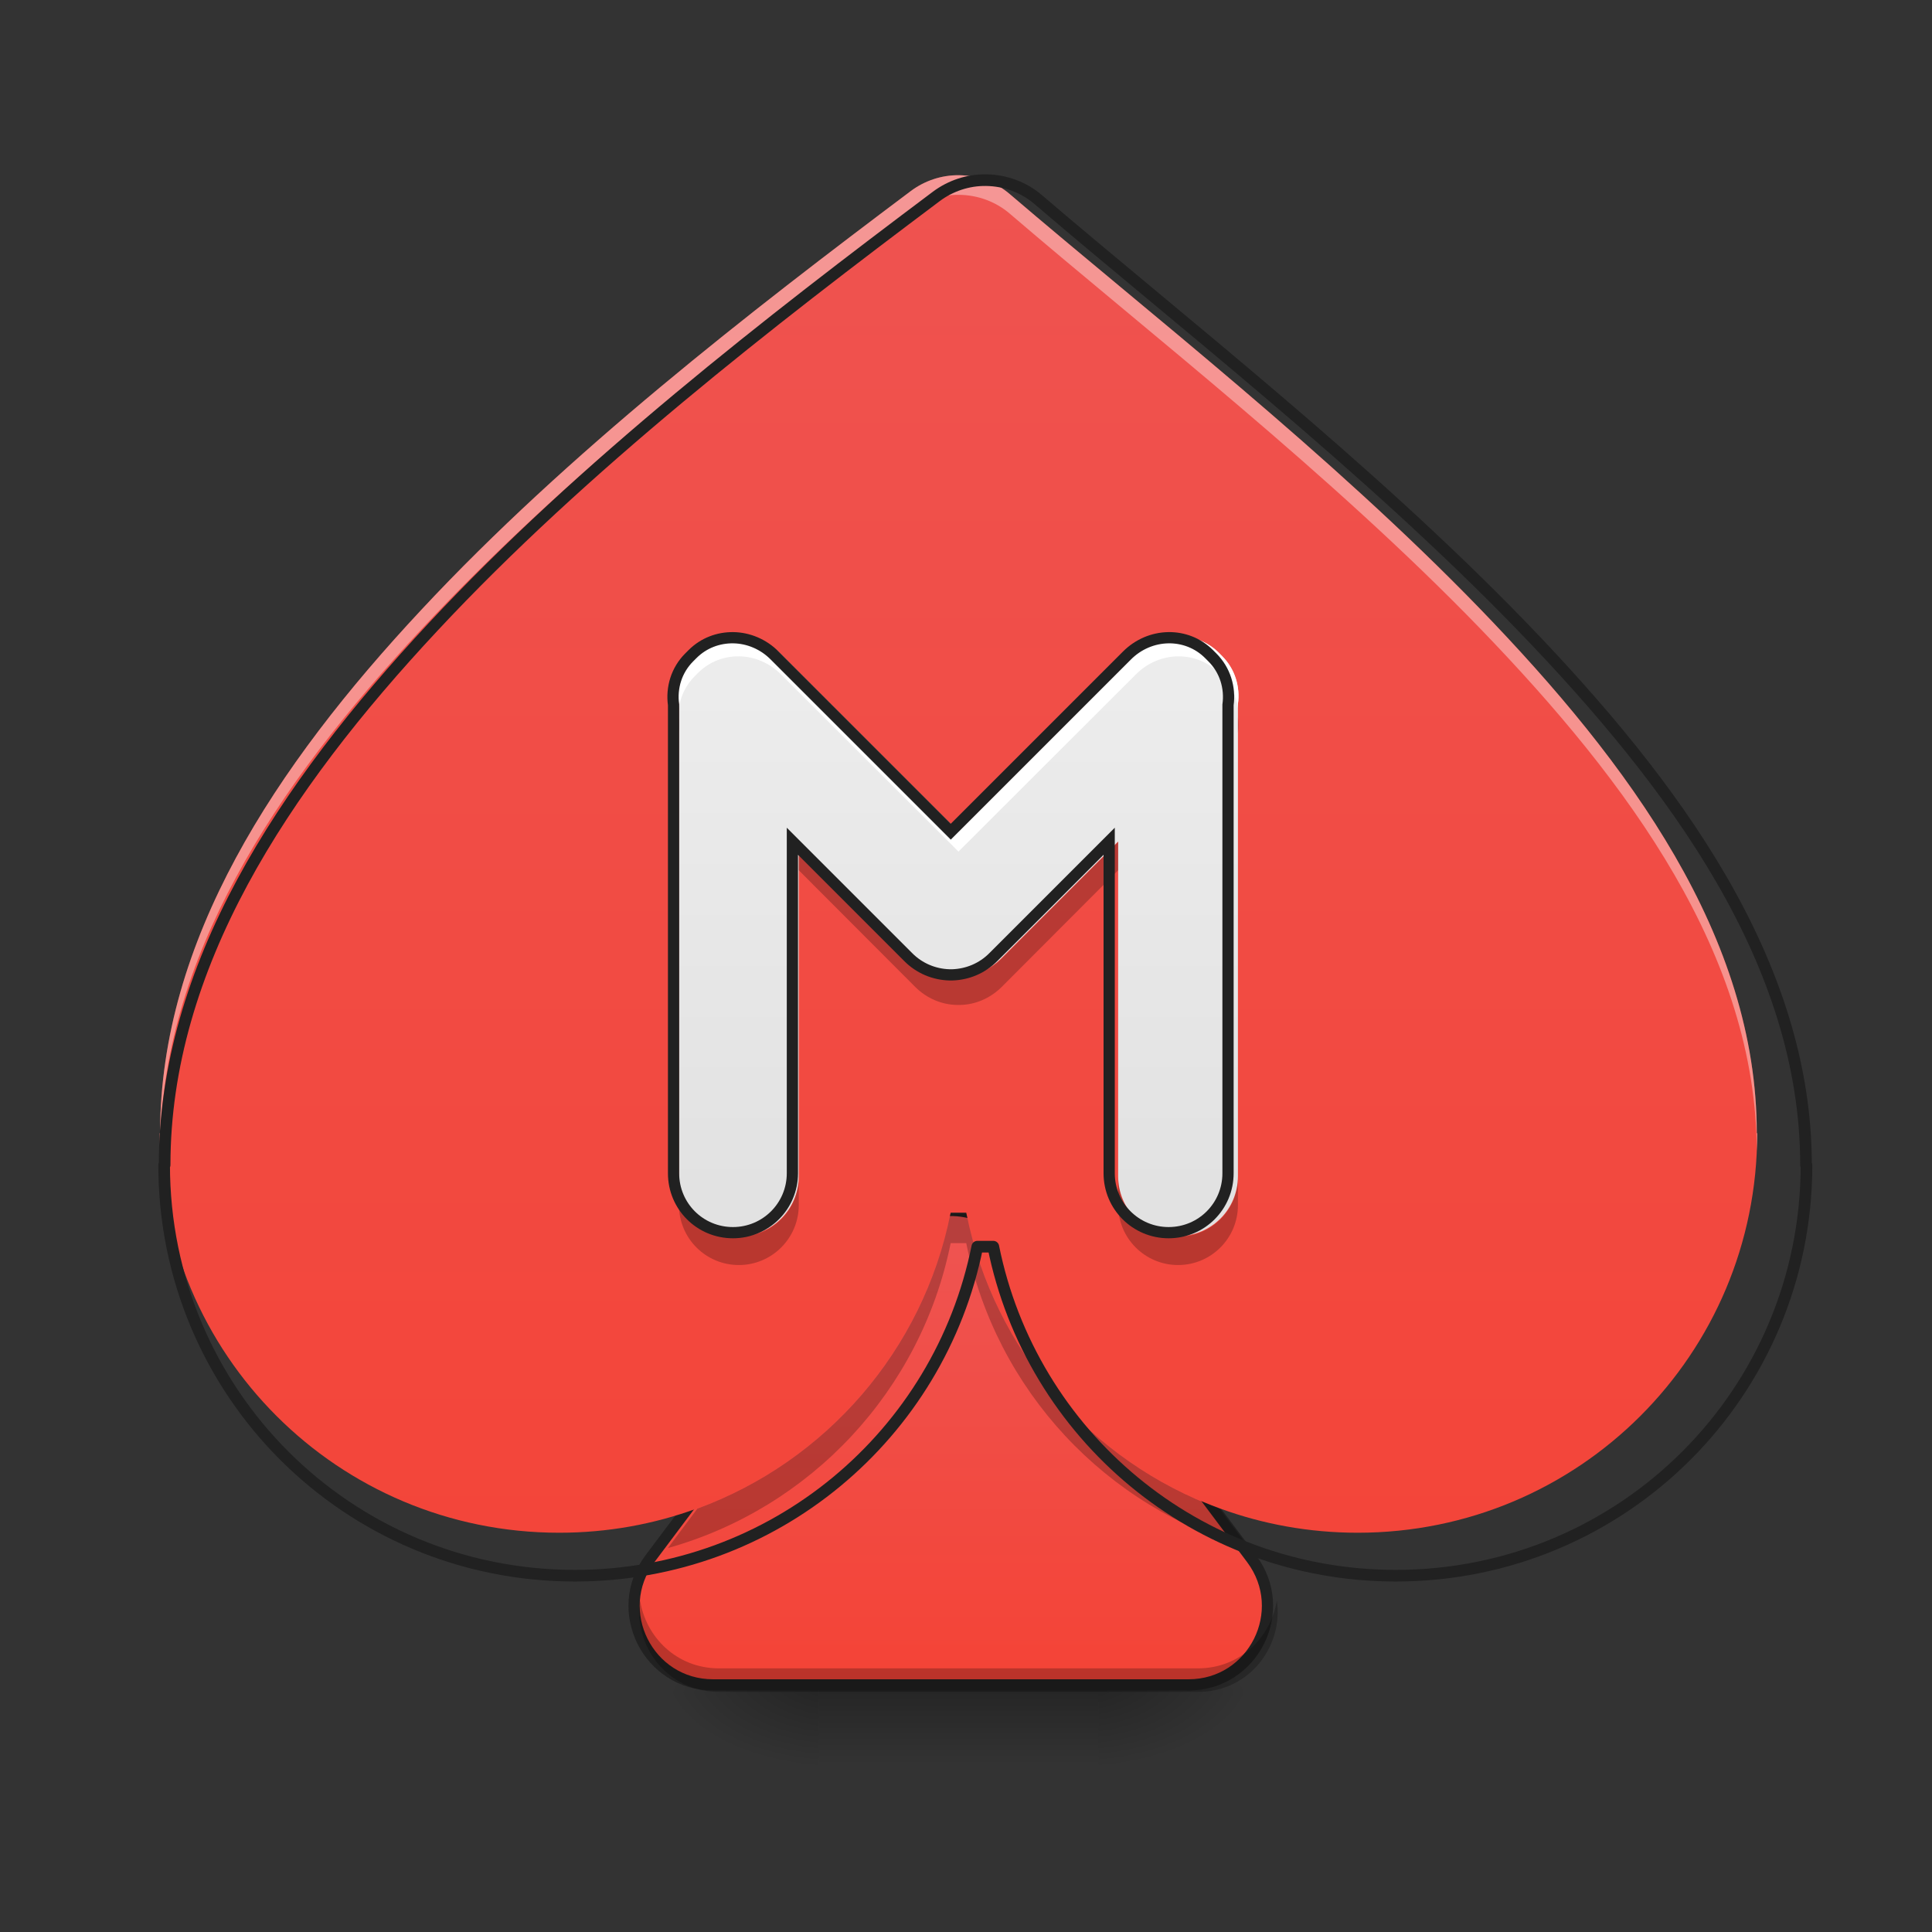 <?xml version="1.0" encoding="UTF-8"?>
<svg xmlns="http://www.w3.org/2000/svg" xmlns:xlink="http://www.w3.org/1999/xlink" width="32px" height="32px" viewBox="0 0 32 32" version="1.1">
<rect x="0" y="0" width="32" height="32" fill="#333333" stroke="none"/>
<defs>
<radialGradient id="radial0" gradientUnits="userSpaceOnUse" cx="450.909" cy="189.579" fx="450.909" fy="189.579" r="21.167" gradientTransform="matrix(0,-0.078,-0.141,-0,44.519,63.589)">
<stop offset="0" style="stop-color:rgb(0%,0%,0%);stop-opacity:0.314;"/>
<stop offset="0.222" style="stop-color:rgb(0%,0%,0%);stop-opacity:0.275;"/>
<stop offset="1" style="stop-color:rgb(0%,0%,0%);stop-opacity:0;"/>
</radialGradient>
<radialGradient id="radial1" gradientUnits="userSpaceOnUse" cx="450.909" cy="189.579" fx="450.909" fy="189.579" r="21.167" gradientTransform="matrix(-0,0.078,0.141,0,-12.769,-7.527)">
<stop offset="0" style="stop-color:rgb(0%,0%,0%);stop-opacity:0.314;"/>
<stop offset="0.222" style="stop-color:rgb(0%,0%,0%);stop-opacity:0.275;"/>
<stop offset="1" style="stop-color:rgb(0%,0%,0%);stop-opacity:0;"/>
</radialGradient>
<radialGradient id="radial2" gradientUnits="userSpaceOnUse" cx="450.909" cy="189.579" fx="450.909" fy="189.579" r="21.167" gradientTransform="matrix(-0,-0.078,0.141,-0,-12.769,63.589)">
<stop offset="0" style="stop-color:rgb(0%,0%,0%);stop-opacity:0.314;"/>
<stop offset="0.222" style="stop-color:rgb(0%,0%,0%);stop-opacity:0.275;"/>
<stop offset="1" style="stop-color:rgb(0%,0%,0%);stop-opacity:0;"/>
</radialGradient>
<radialGradient id="radial3" gradientUnits="userSpaceOnUse" cx="450.909" cy="189.579" fx="450.909" fy="189.579" r="21.167" gradientTransform="matrix(0,0.078,-0.141,0,44.519,-7.527)">
<stop offset="0" style="stop-color:rgb(0%,0%,0%);stop-opacity:0.314;"/>
<stop offset="0.222" style="stop-color:rgb(0%,0%,0%);stop-opacity:0.275;"/>
<stop offset="1" style="stop-color:rgb(0%,0%,0%);stop-opacity:0;"/>
</radialGradient>
<linearGradient id="linear0" gradientUnits="userSpaceOnUse" x1="255.323" y1="233.5" x2="255.323" y2="254.667" gradientTransform="matrix(0.013,0,0,0.062,12.464,13.438)">
<stop offset="0" style="stop-color:rgb(0%,0%,0%);stop-opacity:0.275;"/>
<stop offset="1" style="stop-color:rgb(0%,0%,0%);stop-opacity:0;"/>
</linearGradient>
<linearGradient id="linear1" gradientUnits="userSpaceOnUse" x1="254" y1="233.5" x2="254" y2="117.083" >
<stop offset="0" style="stop-color:rgb(95.686%,26.275%,21.176%);stop-opacity:1;"/>
<stop offset="1" style="stop-color:rgb(93.725%,32.549%,31.373%);stop-opacity:1;"/>
</linearGradient>
<linearGradient id="linear2" gradientUnits="userSpaceOnUse" x1="960" y1="1695.118" x2="960" y2="175.118" gradientTransform="matrix(0.017,0,0,0.017,0,0)">
<stop offset="0" style="stop-color:rgb(95.686%,26.275%,21.176%);stop-opacity:1;"/>
<stop offset="1" style="stop-color:rgb(93.725%,32.549%,31.373%);stop-opacity:1;"/>
</linearGradient>
<linearGradient id="linear3" gradientUnits="userSpaceOnUse" x1="254" y1="127.667" x2="254" y2="-62.833" gradientTransform="matrix(0.062,0,0,0.062,-0,13.564)">
<stop offset="0" style="stop-color:rgb(87.843%,87.843%,87.843%);stop-opacity:1;"/>
<stop offset="1" style="stop-color:rgb(93.333%,93.333%,93.333%);stop-opacity:1;"/>
</linearGradient>
</defs>
<g id="surface1">
<path style=" stroke:none;fill-rule:nonzero;fill:url(#radial0);" d="M 18.191 28.031 L 20.836 28.031 L 20.836 26.707 L 18.191 26.707 Z M 18.191 28.031 "/>
<path style=" stroke:none;fill-rule:nonzero;fill:url(#radial1);" d="M 13.559 28.031 L 10.914 28.031 L 10.914 29.355 L 13.559 29.355 Z M 13.559 28.031 "/>
<path style=" stroke:none;fill-rule:nonzero;fill:url(#radial2);" d="M 13.559 28.031 L 10.914 28.031 L 10.914 26.707 L 13.559 26.707 Z M 13.559 28.031 "/>
<path style=" stroke:none;fill-rule:nonzero;fill:url(#radial3);" d="M 18.191 28.031 L 20.836 28.031 L 20.836 29.355 L 18.191 29.355 Z M 18.191 28.031 "/>
<path style=" stroke:none;fill-rule:nonzero;fill:url(#linear0);" d="M 13.559 27.699 L 18.191 27.699 L 18.191 29.355 L 13.559 29.355 Z M 13.559 27.699 "/>
<path style="fill-rule:nonzero;fill:url(#linear1);stroke-width:3;stroke-linecap:round;stroke-linejoin:round;stroke:rgb(12.941%,12.941%,12.941%);stroke-opacity:1;stroke-miterlimit:4;" d="M 254.562 106.625 C 247.75 106.438 241.25 109.562 237.125 115 L 173.625 199.688 C 163.25 213.562 173.125 233.375 190.5 233.375 L 317.5 233.375 C 334.875 233.375 344.75 213.562 334.375 199.688 L 270.875 115 C 267 109.875 261 106.812 254.562 106.625 Z M 254.562 106.625 " transform="matrix(0.062,0,0,0.062,0,13.438)"/>
<path style=" stroke:none;fill-rule:nonzero;fill:url(#linear2);" d="M 15.887 2.902 C 15.598 2.898 15.316 2.992 15.086 3.164 C 12.426 5.16 9.395 7.508 6.977 10.102 C 4.555 12.695 2.652 15.578 2.652 18.77 L 2.645 18.77 C 2.645 22.434 5.598 25.387 9.262 25.387 C 12.473 25.387 15.137 23.117 15.746 20.086 L 16.004 20.086 C 16.613 23.117 19.277 25.387 22.488 25.387 C 26.152 25.387 29.105 22.434 29.105 18.77 L 29.098 18.77 C 29.098 15.523 27.004 12.66 24.512 10.082 C 22.02 7.508 19.008 5.168 16.73 3.219 C 16.496 3.016 16.195 2.906 15.887 2.902 Z M 15.887 2.902 "/>
<path style=" stroke:none;fill-rule:nonzero;fill:rgb(100%,100%,100%);fill-opacity:0.392;" d="M 15.887 2.902 C 15.598 2.898 15.316 2.992 15.086 3.164 C 12.426 5.16 9.395 7.508 6.977 10.102 C 4.555 12.695 2.652 15.578 2.652 18.77 L 2.645 18.77 C 2.645 18.871 2.648 18.969 2.652 19.066 C 2.664 15.883 4.562 13.012 6.977 10.426 C 9.395 7.832 12.426 5.484 15.086 3.488 C 15.316 3.316 15.598 3.223 15.887 3.227 C 16.195 3.23 16.496 3.34 16.73 3.543 C 19.008 5.496 22.02 7.832 24.512 10.406 C 26.996 12.977 29.086 15.828 29.098 19.066 C 29.102 18.969 29.105 18.871 29.105 18.77 L 29.098 18.77 C 29.098 15.523 27.004 12.66 24.512 10.082 C 22.02 7.508 19.008 5.168 16.73 3.219 C 16.496 3.016 16.195 2.906 15.887 2.902 Z M 15.887 2.902 "/>
<path style=" stroke:none;fill-rule:nonzero;fill:rgb(0%,0%,0%);fill-opacity:0.235;" d="M 15.871 20.102 C 15.828 20.102 15.785 20.102 15.742 20.105 C 15.285 22.371 13.676 24.207 11.551 24.988 L 11.062 25.641 C 13.43 24.977 15.254 23.031 15.746 20.59 L 16.004 20.59 C 16.496 23.031 18.32 24.977 20.688 25.641 L 20.199 24.988 C 18.074 24.207 16.465 22.371 16.008 20.105 C 15.977 20.105 15.941 20.102 15.91 20.102 C 15.898 20.102 15.883 20.102 15.871 20.102 Z M 15.871 20.102 "/>
<path style=" stroke:none;fill-rule:nonzero;fill:rgb(0%,0%,0%);fill-opacity:0.235;" d="M 10.602 26.508 C 10.488 27.258 11.051 28.023 11.906 28.023 L 19.844 28.023 C 20.699 28.023 21.262 27.258 21.148 26.508 C 21.055 27.109 20.547 27.633 19.844 27.633 L 11.906 27.633 C 11.203 27.633 10.695 27.109 10.602 26.508 Z M 10.602 26.508 "/>
<path style="fill:none;stroke-width:11.339;stroke-linecap:round;stroke-linejoin:round;stroke:rgb(12.941%,12.941%,12.941%);stroke-opacity:1;stroke-miterlimit:4;" d="M 960.709 175.512 C 943.228 175.276 926.221 180.945 912.284 191.339 C 751.417 312.047 568.11 454.016 421.89 610.866 C 275.433 767.717 160.394 942.047 160.394 1135.039 L 159.921 1135.039 C 159.921 1356.614 338.504 1535.197 560.079 1535.197 C 754.252 1535.197 915.354 1397.953 952.205 1214.646 L 967.795 1214.646 C 1004.646 1397.953 1165.748 1535.197 1359.921 1535.197 C 1581.496 1535.197 1760.079 1356.614 1760.079 1135.039 L 1759.606 1135.039 C 1759.606 938.74 1632.992 765.591 1482.284 609.685 C 1331.575 454.016 1149.449 312.52 1011.732 194.646 C 997.559 182.362 979.37 175.748 960.709 175.512 Z M 960.709 175.512 " transform="matrix(0.017,0,0,0.017,0,0)"/>
<path style=" stroke:none;fill-rule:nonzero;fill:url(#linear3);" d="M 12.246 10.539 C 11.996 10.535 11.75 10.625 11.562 10.812 L 11.508 10.867 C 11.293 11.082 11.207 11.375 11.246 11.66 L 11.246 19.48 C 11.246 20.031 11.688 20.473 12.238 20.473 C 12.785 20.473 13.23 20.031 13.23 19.48 L 13.23 13.938 L 15.16 15.867 C 15.352 16.062 15.602 16.16 15.848 16.168 C 15.859 16.168 15.867 16.168 15.875 16.168 C 15.883 16.168 15.891 16.168 15.902 16.168 C 16.148 16.16 16.398 16.062 16.59 15.867 L 18.52 13.938 L 18.52 19.48 C 18.52 20.031 18.965 20.473 19.512 20.473 C 20.062 20.473 20.504 20.031 20.504 19.48 L 20.504 11.66 C 20.543 11.375 20.457 11.082 20.242 10.867 L 20.188 10.812 C 19.812 10.438 19.199 10.449 18.812 10.84 L 15.875 13.777 L 12.938 10.84 C 12.746 10.645 12.492 10.543 12.246 10.539 Z M 12.246 10.539 "/>
<path style=" stroke:none;fill-rule:nonzero;fill:rgb(100%,100%,100%);fill-opacity:1;" d="M 12.246 10.539 C 11.996 10.535 11.75 10.625 11.562 10.812 L 11.508 10.867 C 11.293 11.082 11.207 11.375 11.246 11.66 L 11.246 11.73 C 11.27 11.535 11.359 11.348 11.508 11.199 L 11.562 11.145 C 11.75 10.957 11.996 10.867 12.246 10.871 C 12.492 10.875 12.746 10.977 12.938 11.172 L 15.875 14.105 L 18.812 11.172 C 19.199 10.781 19.812 10.77 20.188 11.145 L 20.242 11.199 C 20.391 11.348 20.48 11.535 20.504 11.73 L 20.504 11.66 C 20.543 11.375 20.457 11.082 20.242 10.867 L 20.188 10.812 C 19.812 10.438 19.199 10.449 18.812 10.84 L 15.875 13.777 L 12.938 10.84 C 12.746 10.645 12.492 10.543 12.246 10.539 Z M 12.246 10.539 "/>
<path style=" stroke:none;fill-rule:nonzero;fill:rgb(0%,0%,0%);fill-opacity:0.235;" d="M 11.246 11.879 C 11.234 11.965 11.234 12.051 11.246 12.141 Z M 20.504 11.879 L 20.504 12.141 C 20.516 12.051 20.516 11.965 20.504 11.879 Z M 13.23 13.945 L 13.23 14.414 L 15.16 16.348 C 15.352 16.539 15.602 16.641 15.848 16.645 C 15.859 16.645 15.867 16.645 15.875 16.645 C 15.883 16.645 15.891 16.645 15.902 16.645 C 16.148 16.641 16.398 16.539 16.59 16.348 L 18.52 14.414 L 18.52 13.945 L 16.59 15.879 C 16.398 16.07 16.148 16.172 15.902 16.176 C 15.891 16.18 15.883 16.176 15.875 16.176 C 15.867 16.176 15.859 16.176 15.848 16.176 C 15.602 16.172 15.352 16.07 15.16 15.879 Z M 11.246 19.492 L 11.246 19.961 C 11.246 20.508 11.688 20.953 12.238 20.953 C 12.785 20.953 13.23 20.508 13.23 19.961 L 13.23 19.492 C 13.23 20.043 12.785 20.484 12.238 20.484 C 11.688 20.484 11.246 20.043 11.246 19.492 Z M 18.52 19.492 L 18.52 19.961 C 18.52 20.508 18.965 20.953 19.512 20.953 C 20.062 20.953 20.504 20.508 20.504 19.961 L 20.504 19.492 C 20.504 20.043 20.062 20.484 19.512 20.484 C 18.965 20.484 18.52 20.043 18.52 19.492 Z M 18.52 19.492 "/>
<path style="fill:none;stroke-width:3;stroke-linecap:round;stroke-linejoin:miter;stroke:rgb(12.941%,12.941%,12.941%);stroke-opacity:1;stroke-miterlimit:4;" d="M 195.938 -46.375 C 191.938 -46.438 188 -45 185 -42 L 184.125 -41.125 C 180.688 -37.688 179.312 -33 179.938 -28.438 L 179.938 96.688 C 179.938 105.5 187 112.562 195.812 112.562 C 204.562 112.562 211.688 105.5 211.688 96.688 L 211.688 8 L 242.562 38.875 C 245.625 42 249.625 43.562 253.562 43.688 C 253.75 43.688 253.875 43.688 254 43.688 C 254.125 43.688 254.25 43.688 254.438 43.688 C 258.375 43.562 262.375 42 265.438 38.875 L 296.312 8 L 296.312 96.688 C 296.312 105.5 303.438 112.562 312.188 112.562 C 321 112.562 328.062 105.5 328.062 96.688 L 328.062 -28.438 C 328.688 -33 327.312 -37.688 323.875 -41.125 L 323 -42 C 317 -48 307.188 -47.812 301 -41.562 L 254 5.438 L 207 -41.562 C 203.938 -44.688 199.875 -46.312 195.938 -46.375 Z M 195.938 -46.375 " transform="matrix(0.062,0,0,0.062,0,13.438)"/>
</g>
</svg>
